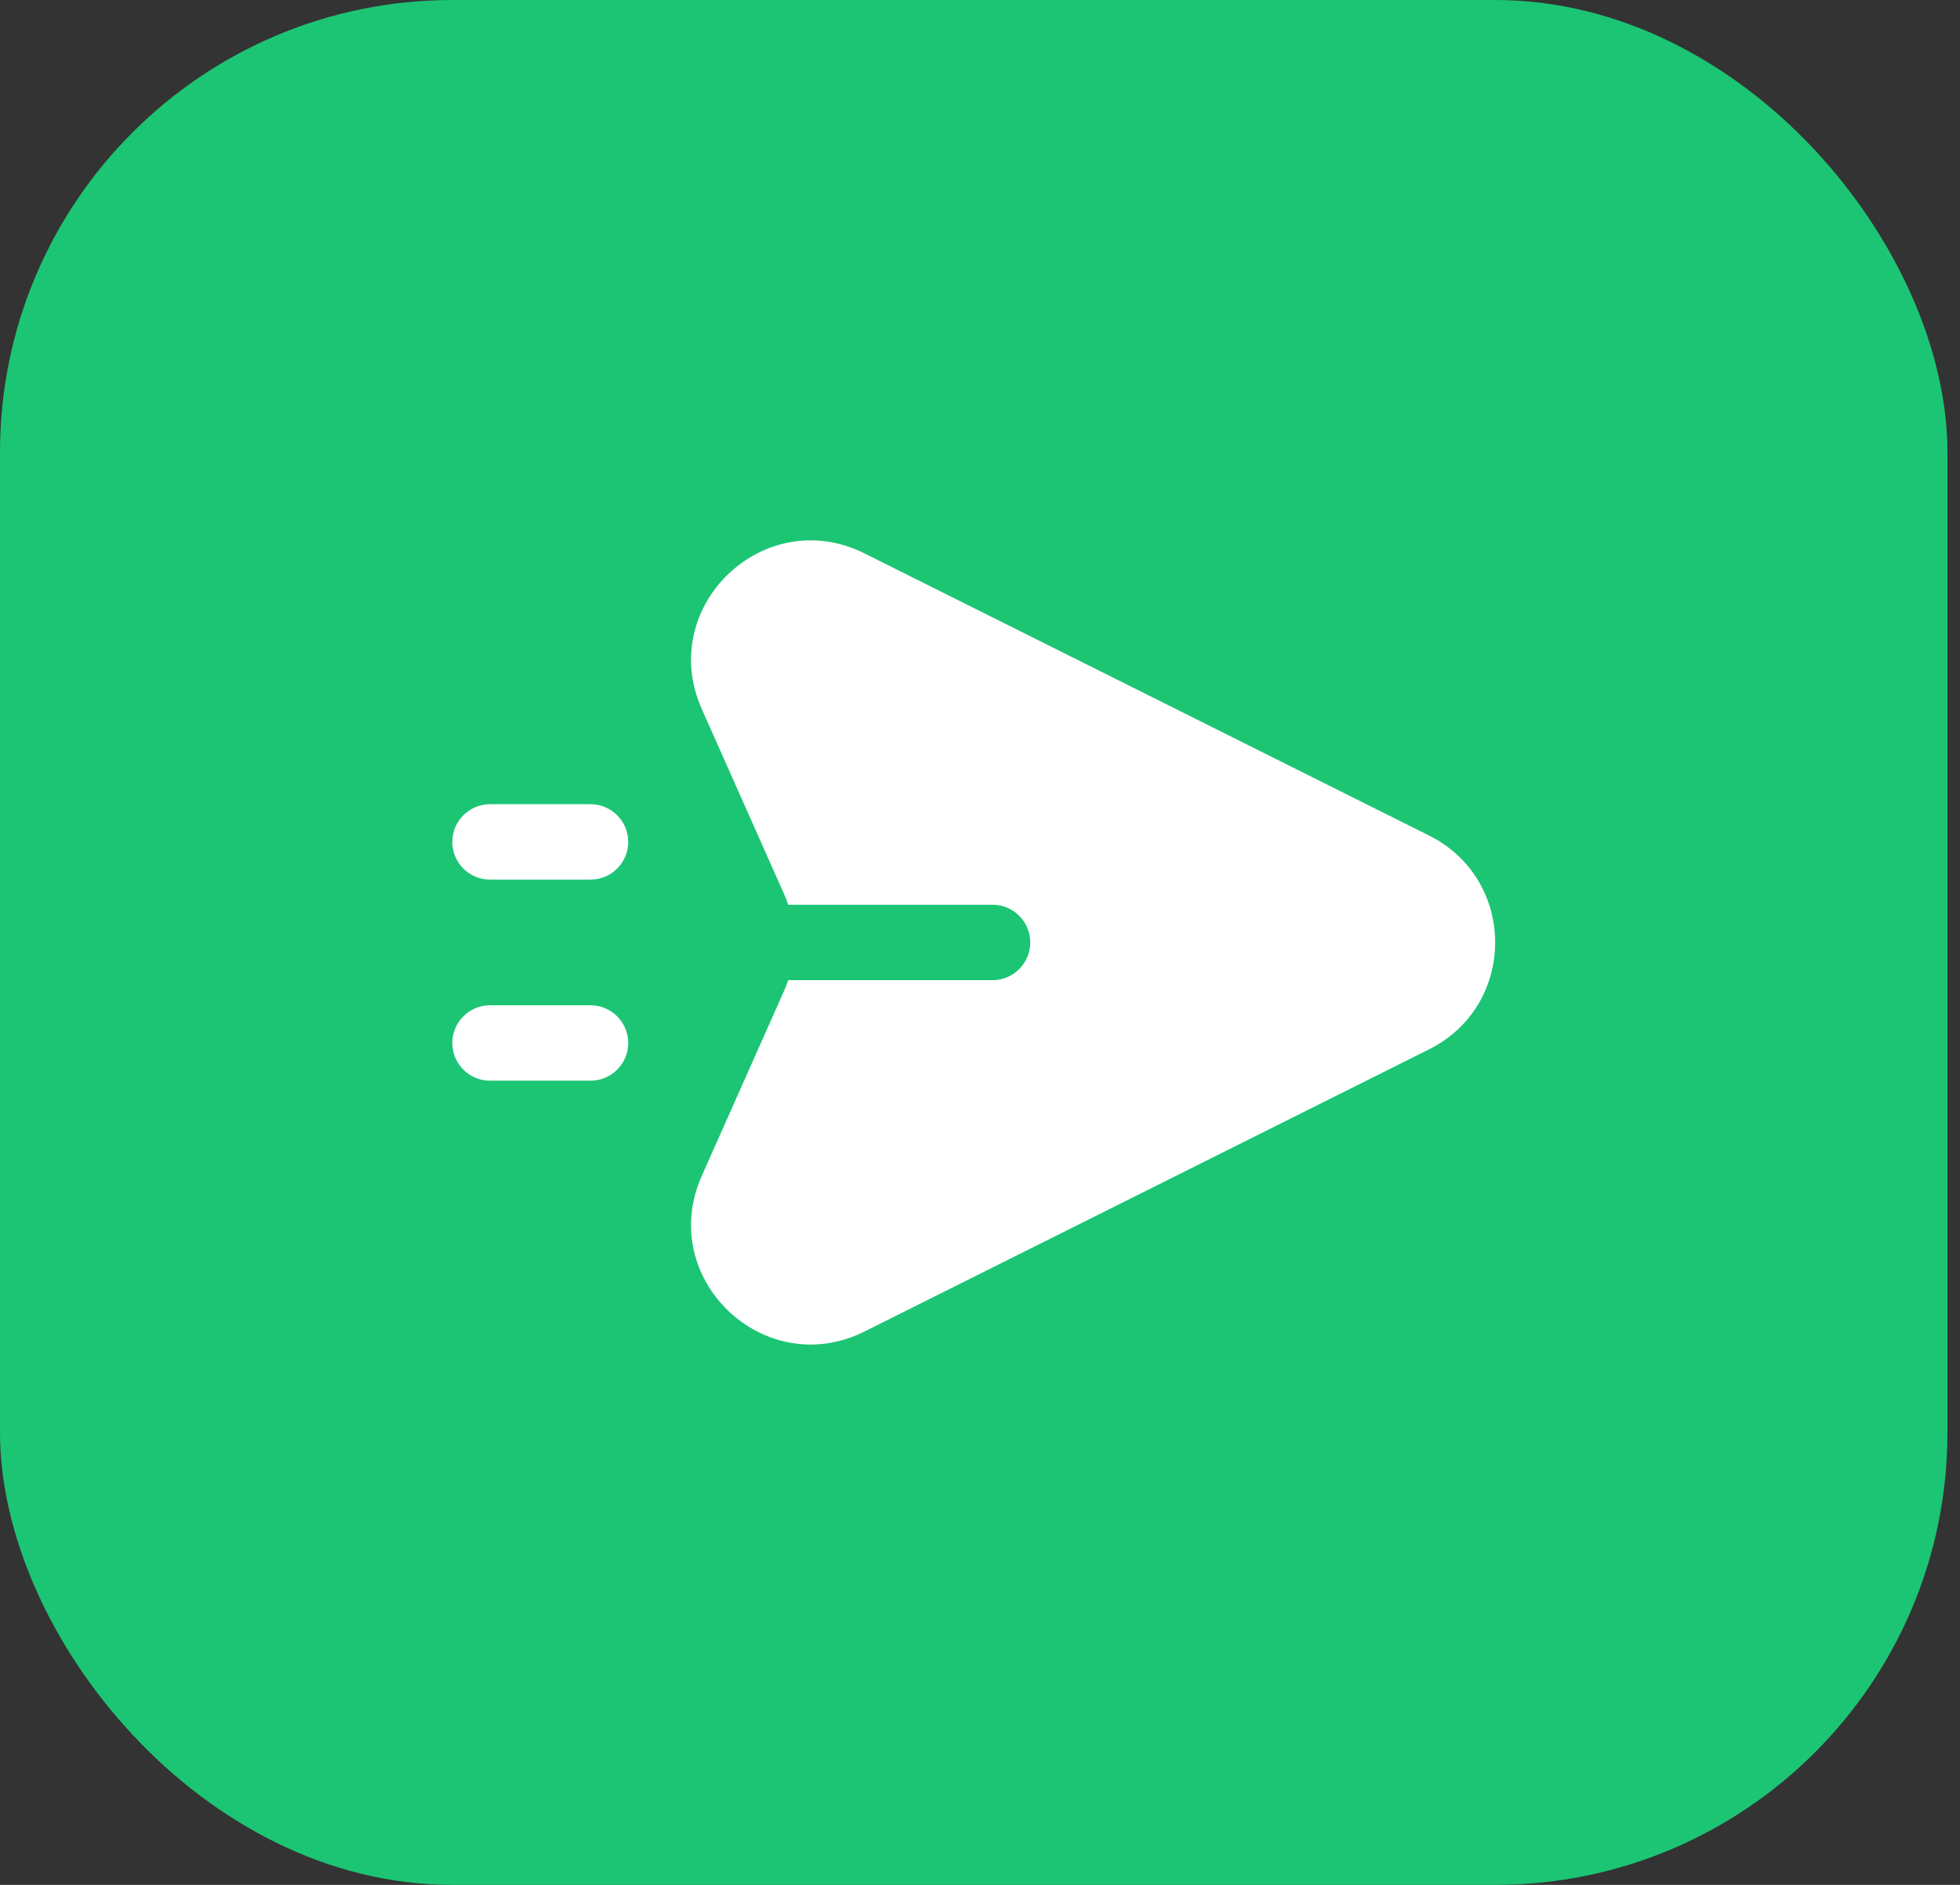 <svg width="52" height="50" viewBox="0 0 52 50" fill="none" xmlns="http://www.w3.org/2000/svg">
<rect x="0" y="0" width="52" height="50" fill="#333333" stroke="none"/>
<rect width="51.667" height="50" rx="12" fill="#1CC574"/>
<path fill-rule="evenodd" clip-rule="evenodd" d="M22.938 14.681L37.912 22.163C40.252 23.332 40.252 26.668 37.912 27.837L22.938 35.32C20.275 36.65 17.409 33.914 18.618 31.194L20.8 26.288C20.842 26.194 20.88 26.097 20.912 26L26.333 26C26.886 26 27.333 25.552 27.333 25C27.333 24.448 26.886 24 26.333 24L20.912 24C20.88 23.903 20.842 23.806 20.8 23.712L18.618 18.806C17.409 16.086 20.275 13.35 22.938 14.681ZM12 22.333C12 21.781 12.448 21.333 13 21.333H15.667C16.219 21.333 16.667 21.781 16.667 22.333C16.667 22.886 16.219 23.333 15.667 23.333H13C12.448 23.333 12 22.886 12 22.333ZM13 26.667C12.448 26.667 12 27.114 12 27.667C12 28.219 12.448 28.667 13 28.667H15.667C16.219 28.667 16.667 28.219 16.667 27.667C16.667 27.114 16.219 26.667 15.667 26.667H13Z" fill="white"/>
</svg>
